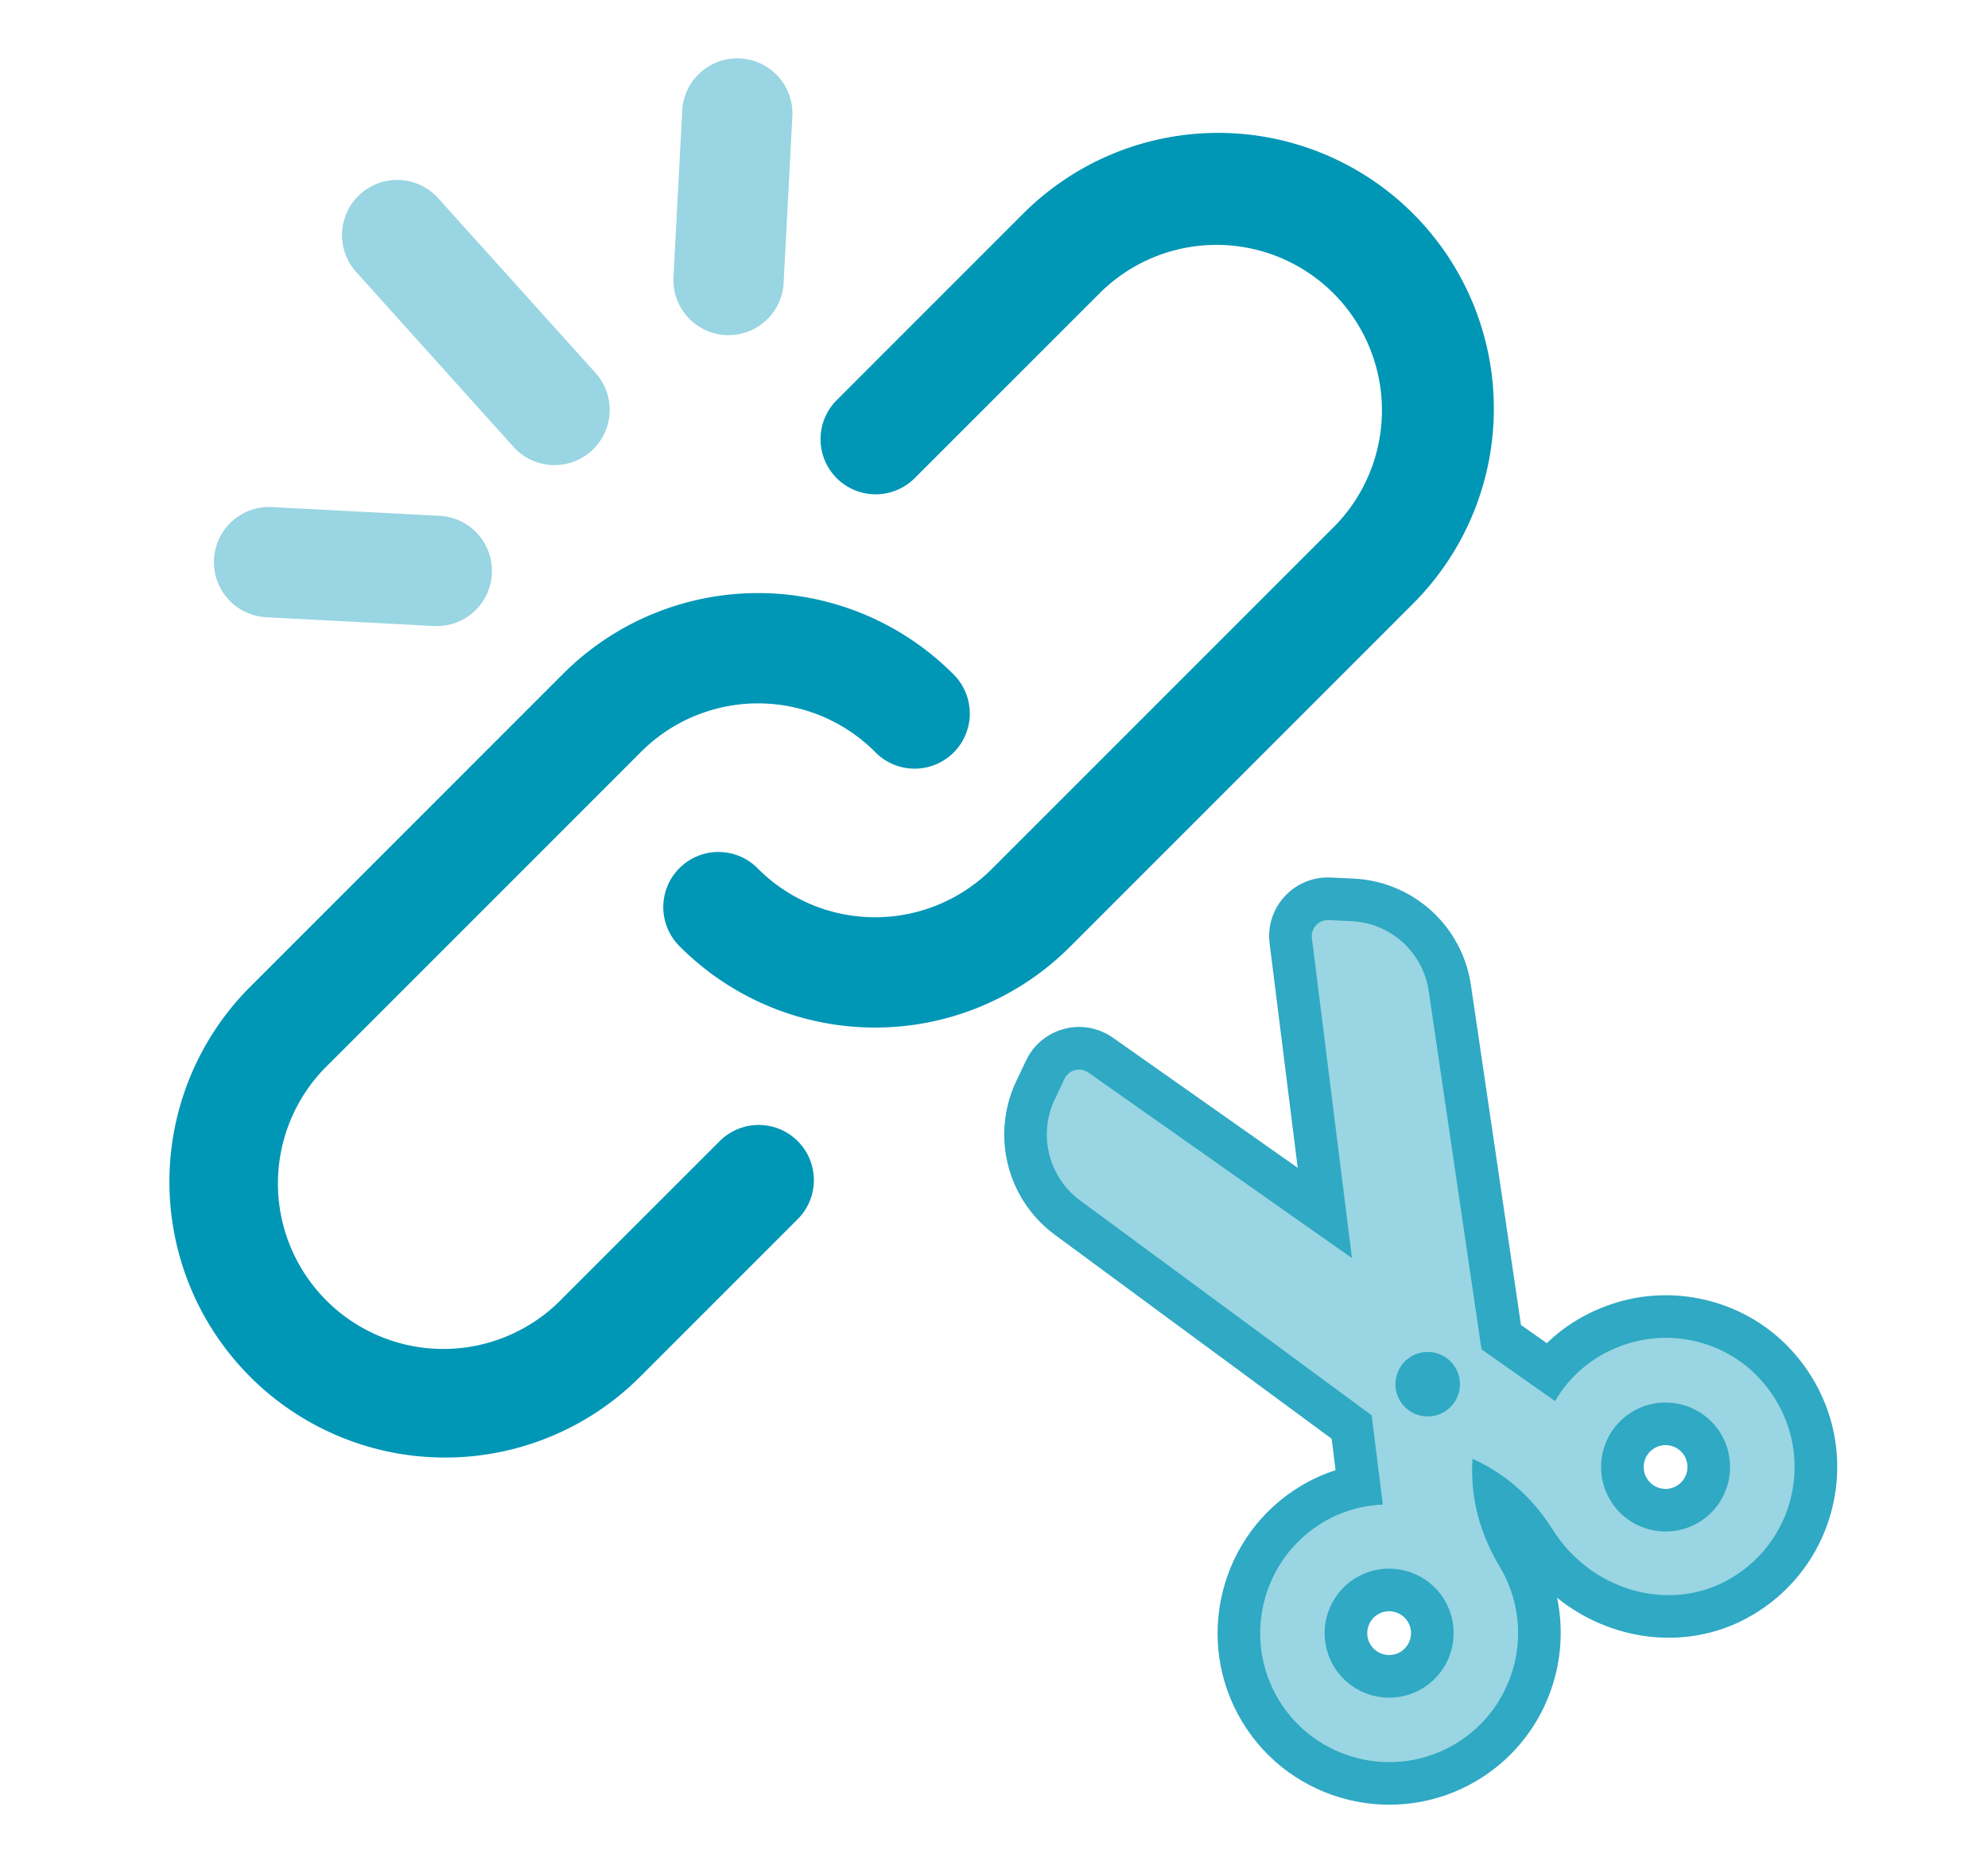 <svg xmlns="http://www.w3.org/2000/svg" width="70" height="65.788" viewBox="0 0 70 65.788">
  <g id="LinkShortener-serv-icon" transform="translate(-1174.031 -943.034)">
    <rect id="icon-base" width="70" height="65" transform="translate(1174.031 943.034)" fill="none"/>
    <g id="Group_2501" data-name="Group 2501" transform="translate(-1 0.679)">
      <g id="Group_2497" data-name="Group 2497" transform="translate(1209.649 983.25) rotate(-31)">
        <g id="Group_2490" data-name="Group 2490" transform="translate(0 0)">
          <g id="Path_6651" data-name="Path 6651" transform="translate(-0.839 -1.119)" fill="#99d5e2">
            <path d="M 15.9 28.004 C 15.811 28.004 15.72 28.002 15.621 27.997 C 12.868 27.853 10.666 25.468 10.604 22.566 C 10.589 21.846 10.46 21.172 10.22 20.55 C 9.964 21.214 9.835 21.937 9.835 22.712 C 9.835 25.63 7.461 28.004 4.542 28.004 C 1.624 28.004 -0.75 25.63 -0.75 22.712 C -0.75 19.794 1.624 17.419 4.542 17.419 C 5.14 17.419 5.736 17.524 6.3 17.727 L 7.148 15.812 L 2.369 4.342 C 2.183 3.896 2.089 3.426 2.089 2.944 C 2.089 1.726 2.694 0.596 3.707 -0.08 L 4.379 -0.528 C 4.592 -0.672 4.846 -0.75 5.109 -0.75 C 5.235 -0.75 5.361 -0.732 5.482 -0.696 C 5.853 -0.589 6.158 -0.321 6.316 0.036 L 10.22 8.865 L 14.126 0.035 C 14.282 -0.32 14.586 -0.587 14.959 -0.696 C 15.08 -0.732 15.205 -0.75 15.331 -0.75 C 15.593 -0.75 15.846 -0.673 16.063 -0.527 L 16.734 -0.08 C 17.747 0.596 18.352 1.726 18.352 2.944 C 18.352 3.426 18.258 3.896 18.072 4.341 L 13.293 15.811 L 14.139 17.725 C 14.701 17.522 15.288 17.419 15.894 17.419 C 16.334 17.419 16.78 17.475 17.218 17.585 C 19.155 18.073 20.668 19.643 21.073 21.587 C 21.417 23.231 20.997 24.896 19.919 26.153 C 18.912 27.329 17.447 28.004 15.9 28.004 Z M 15.898 21.191 C 15.059 21.191 14.377 21.873 14.377 22.712 C 14.377 23.55 15.059 24.233 15.898 24.233 C 16.737 24.233 17.419 23.55 17.419 22.712 C 17.419 21.873 16.737 21.191 15.898 21.191 Z M 4.542 21.191 C 3.704 21.191 3.021 21.873 3.021 22.712 C 3.021 23.55 3.704 24.233 4.542 24.233 C 5.381 24.233 6.063 23.55 6.063 22.712 C 6.063 21.873 5.381 21.191 4.542 21.191 Z M 10.22 15.513 C 10.007 15.513 9.834 15.686 9.834 15.898 C 9.834 16.111 10.007 16.284 10.22 16.284 C 10.433 16.284 10.606 16.111 10.606 15.898 C 10.606 15.686 10.433 15.513 10.22 15.513 Z" stroke="none"/>
            <path d="M 15.9 27.254 C 17.231 27.254 18.478 26.683 19.35 25.665 C 20.275 24.586 20.635 23.155 20.339 21.74 C 19.992 20.076 18.695 18.731 17.035 18.313 C 16.654 18.217 16.272 18.169 15.894 18.169 C 15.149 18.169 14.422 18.355 13.758 18.717 L 12.477 15.82 L 17.38 4.053 C 17.528 3.699 17.602 3.326 17.602 2.944 C 17.602 1.977 17.122 1.08 16.318 0.544 L 15.646 0.096 C 15.551 0.033 15.442 -1.553649894958653e-06 15.331 -1.553649894958653e-06 C 15.278 -1.553649894958653e-06 15.224 0.008 15.172 0.023 C 15.011 0.07 14.879 0.185 14.812 0.339 L 10.22 10.719 L 5.629 0.339 C 5.562 0.185 5.43 0.07 5.269 0.023 C 5.216 0.008 5.163 1.856353810580913e-05 5.109 1.856353810580913e-05 C 4.998 1.856353810580913e-05 4.889 0.033 4.795 0.096 L 4.123 0.544 C 3.319 1.08 2.839 1.977 2.839 2.944 C 2.839 3.326 2.913 3.699 3.061 4.053 L 7.964 15.821 L 6.682 18.718 C 6.022 18.357 5.293 18.169 4.542 18.169 C 2.037 18.169 4.828491000807844e-06 20.207 4.828491000807844e-06 22.712 C 4.828491000807844e-06 25.216 2.037 27.254 4.542 27.254 C 7.048 27.254 9.085 25.216 9.085 22.712 C 9.085 21.032 9.635 19.804 10.22 18.965 C 10.789 19.779 11.32 20.945 11.354 22.55 C 11.407 25.062 13.298 27.125 15.657 27.248 C 15.739 27.252 15.82 27.254 15.9 27.254 M 15.898 20.441 C 17.15 20.441 18.169 21.459 18.169 22.712 C 18.169 23.964 17.15 24.983 15.898 24.983 C 14.646 24.983 13.627 23.964 13.627 22.712 C 13.627 21.459 14.646 20.441 15.898 20.441 M 4.542 20.441 C 5.794 20.441 6.813 21.459 6.813 22.712 C 6.813 23.964 5.794 24.983 4.542 24.983 C 3.29 24.983 2.271 23.964 2.271 22.712 C 2.271 21.459 3.29 20.441 4.542 20.441 M 10.22 14.763 C 10.847 14.763 11.356 15.272 11.356 15.898 C 11.356 16.524 10.847 17.034 10.22 17.034 C 9.593 17.034 9.084 16.524 9.084 15.898 C 9.084 15.272 9.594 14.763 10.22 14.763 M 15.9 28.754 C 15.799 28.754 15.697 28.751 15.586 28.746 L 15.582 28.746 L 15.579 28.746 C 13.145 28.619 11.087 26.963 10.252 24.692 C 9.43 27.054 7.181 28.754 4.542 28.754 C 1.211 28.754 -1.5 26.043 -1.5 22.712 C -1.5 19.38 1.211 16.669 4.542 16.669 C 4.993 16.669 5.442 16.721 5.88 16.823 L 6.332 15.803 L 1.676 4.63 C 1.452 4.092 1.339 3.525 1.339 2.944 C 1.339 1.475 2.069 0.111 3.291 -0.704 L 3.961 -1.15 C 4.301 -1.379 4.698 -1.5 5.109 -1.5 C 5.305 -1.5 5.501 -1.472 5.689 -1.417 C 6.277 -1.246 6.755 -0.826 7.002 -0.266 L 10.22 7.011 L 13.44 -0.268 C 13.685 -0.826 14.163 -1.244 14.749 -1.416 C 14.938 -1.472 15.134 -1.5 15.331 -1.5 C 15.742 -1.5 16.14 -1.379 16.481 -1.15 L 17.15 -0.704 C 18.372 0.111 19.102 1.475 19.102 2.944 C 19.102 3.525 18.988 4.092 18.765 4.63 L 14.109 15.803 L 14.559 16.82 C 14.993 16.72 15.439 16.669 15.894 16.669 C 16.396 16.669 16.903 16.733 17.4 16.858 C 19.614 17.415 21.344 19.211 21.807 21.433 C 22.199 23.307 21.719 25.206 20.489 26.641 C 19.339 27.984 17.666 28.754 15.9 28.754 Z M 15.898 21.941 C 15.473 21.941 15.127 22.286 15.127 22.712 C 15.127 23.137 15.473 23.483 15.898 23.483 C 16.323 23.483 16.669 23.137 16.669 22.712 C 16.669 22.286 16.323 21.941 15.898 21.941 Z M 4.542 21.941 C 4.117 21.941 3.771 22.286 3.771 22.712 C 3.771 23.137 4.117 23.483 4.542 23.483 C 4.967 23.483 5.313 23.137 5.313 22.712 C 5.313 22.286 4.967 21.941 4.542 21.941 Z" stroke="none" fill="#2fa9c4"/>
          </g>
        </g>
      </g>
      <g id="Group_2500" data-name="Group 2500" transform="translate(1181.031 947.034)">
        <g id="Group_2499" data-name="Group 2499" transform="translate(0 0)">
          <g id="Group_2498" data-name="Group 2498" transform="translate(0 0)">
            <path id="Path_6685" data-name="Path 6685" d="M18.33,196.313,12.839,201.8A5.825,5.825,0,1,1,4.6,193.568l10.984-10.984a5.823,5.823,0,0,1,8.236,0,1.942,1.942,0,1,0,2.746-2.746,9.707,9.707,0,0,0-13.728,0L1.855,190.822a9.708,9.708,0,1,0,13.73,13.728l5.491-5.491a1.942,1.942,0,1,0-2.746-2.746Z" transform="translate(0.989 -160.794)" fill="#0096b6"/>
            <path id="Path_6686" data-name="Path 6686" d="M216.319,15.58a9.708,9.708,0,0,0-13.73-13.729L196,8.44a1.942,1.942,0,0,0,2.746,2.746L205.335,4.6a5.825,5.825,0,0,1,8.238,8.236L201.492,24.916a5.823,5.823,0,0,1-8.236,0,1.942,1.942,0,1,0-2.746,2.746,9.707,9.707,0,0,0,13.728,0Z" transform="translate(-172.562 0.992)" fill="#0096b6"/>
            <path id="Path_6688" data-name="Path 6688" d="M48.053,50.8A1.942,1.942,0,0,0,50.8,48.05L44.969,42.22a1.942,1.942,0,1,0-2.746,2.746Z" transform="translate(-33.247 -42.192) rotate(3)" fill="#99d5e2"/>
            <path id="Path_6690" data-name="Path 6690" d="M150.279,8.709a1.942,1.942,0,0,0,1.942-1.942V.942a1.942,1.942,0,1,0-3.883,0V6.767A1.942,1.942,0,0,0,150.279,8.709Z" transform="translate(-130.066 -9.444) rotate(3)" fill="#99d5e2"/>
            <path id="Path_6691" data-name="Path 6691" d="M.945,152.217H6.77a1.942,1.942,0,1,0,0-3.883H.945a1.942,1.942,0,1,0,0,3.883Z" transform="translate(10.44 -135.005) rotate(3)" fill="#99d5e2"/>
          </g>
        </g>
      </g>
    </g>
  </g>
</svg>
